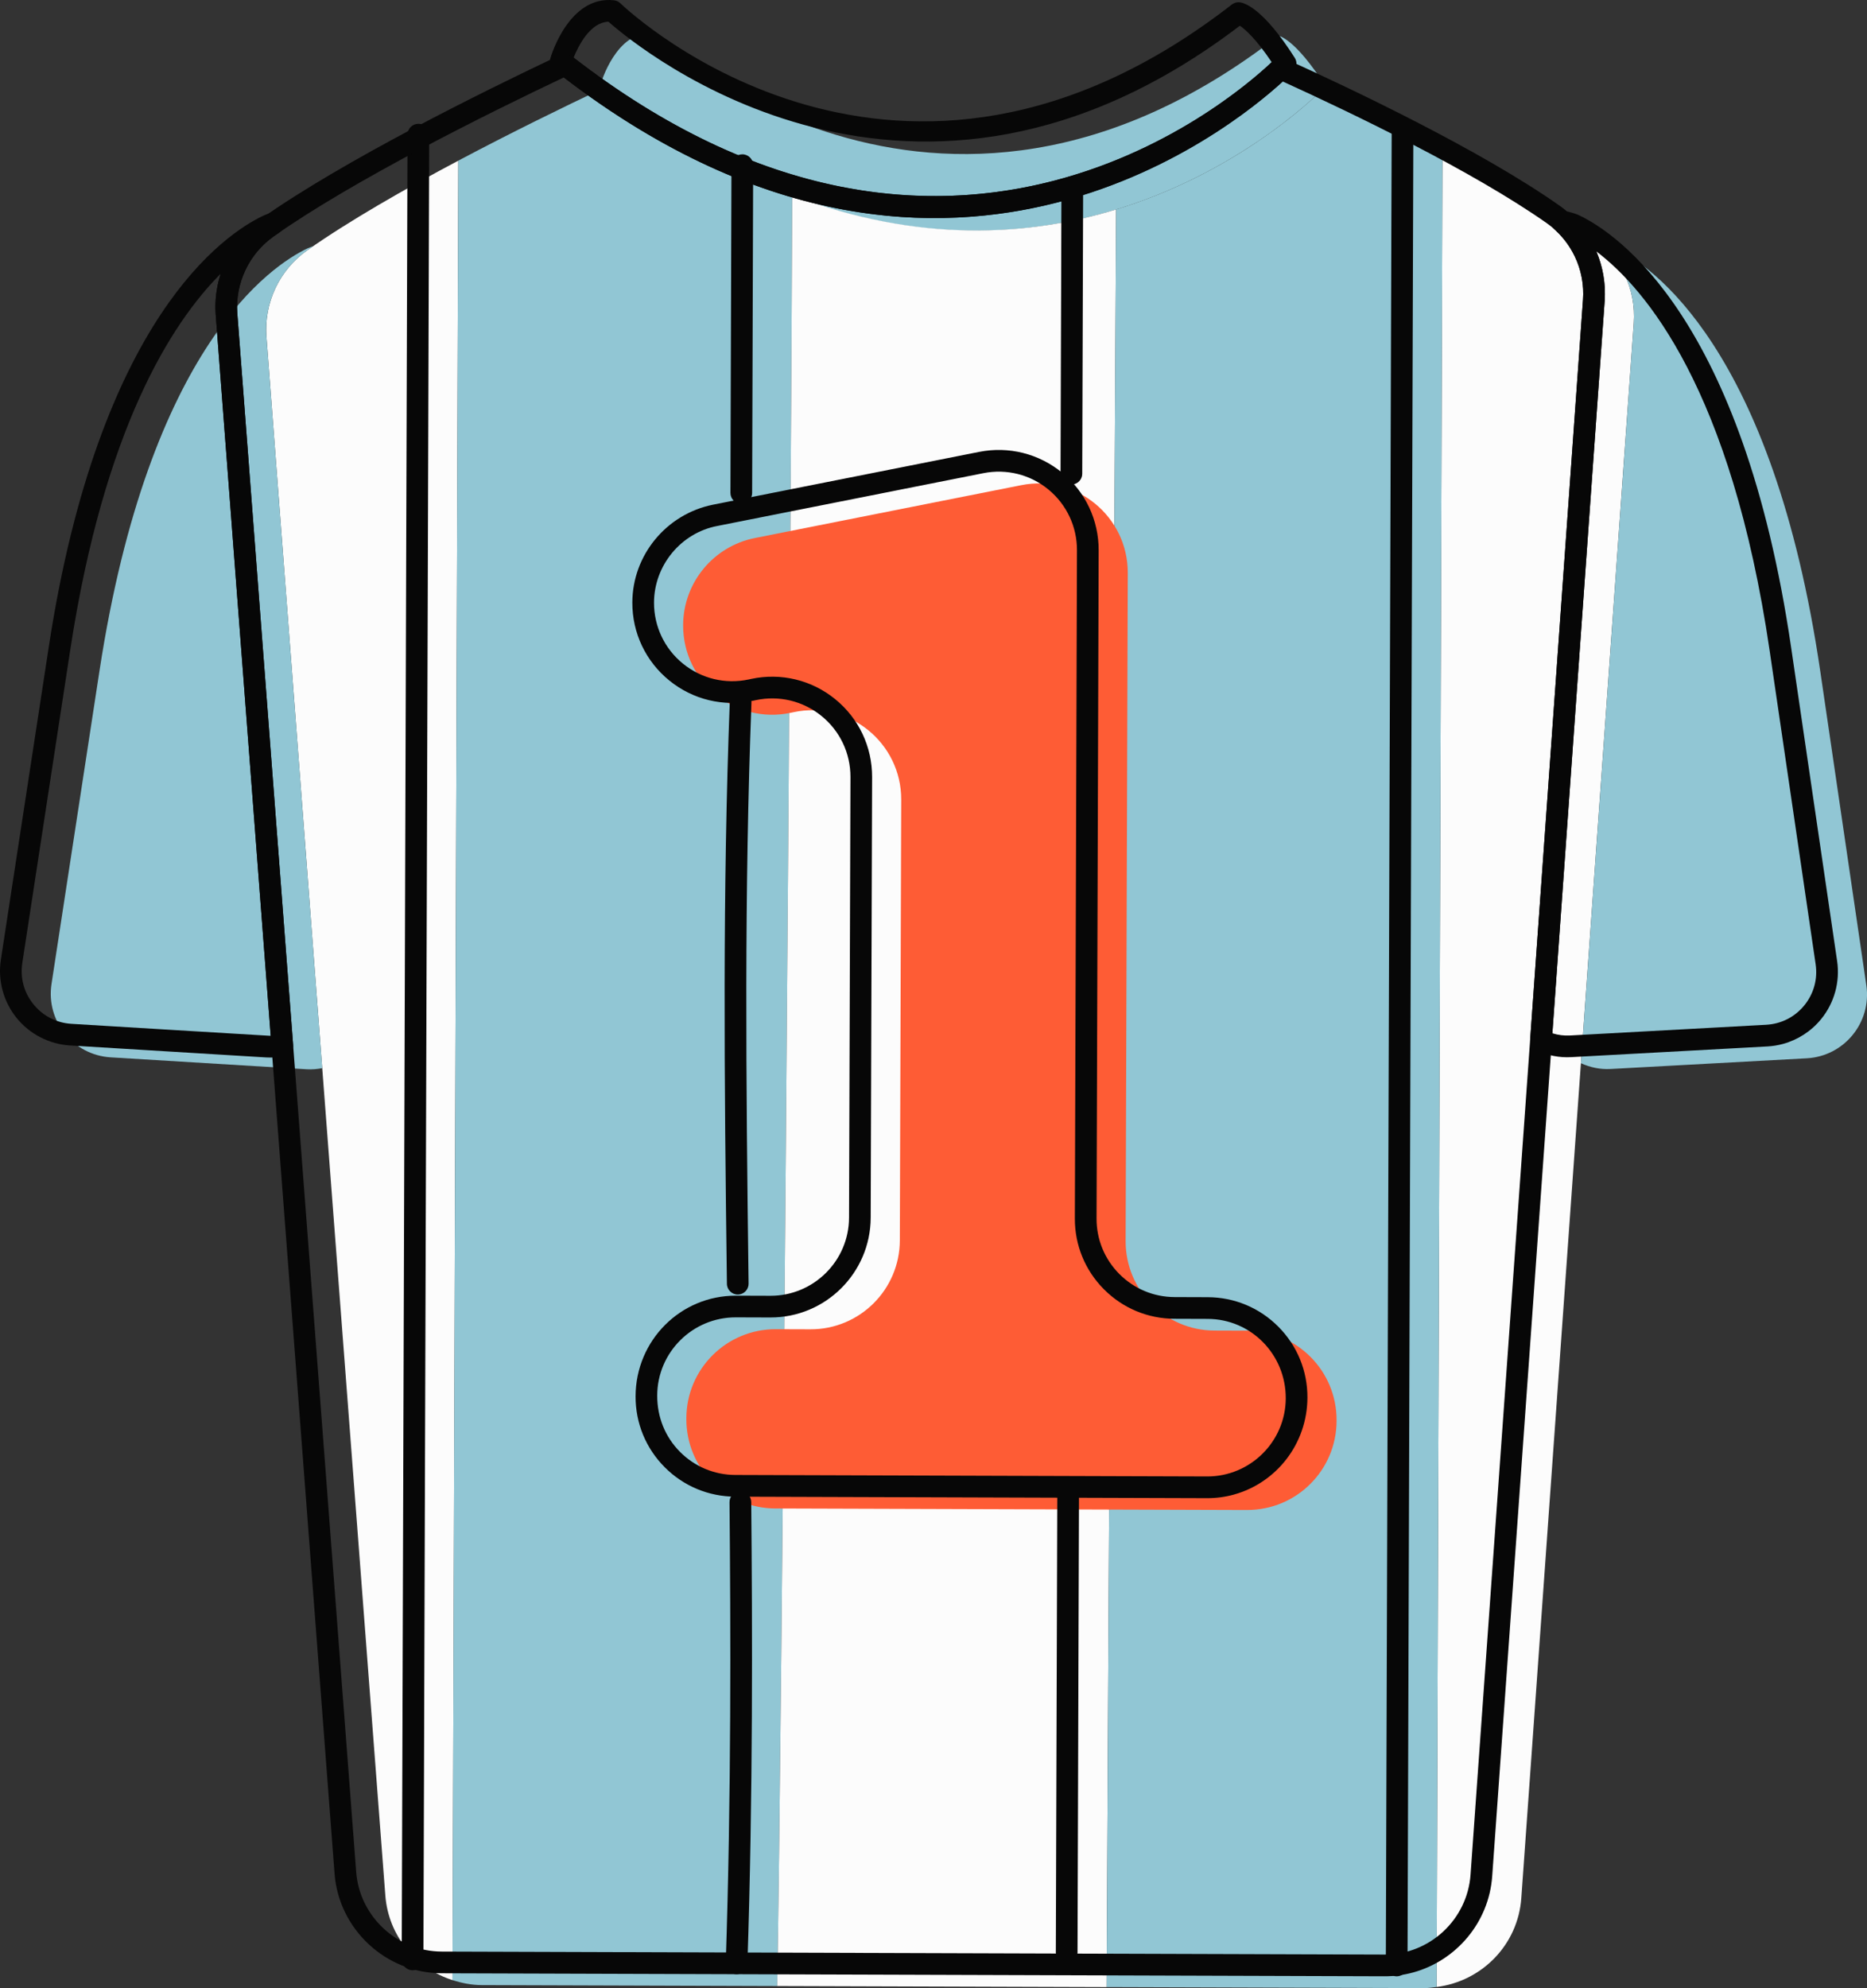 <svg xmlns="http://www.w3.org/2000/svg" width="1014.6" height="1080" viewBox="0 0 1014.6 1080"><rect x="0" y="0" width="1014.6" height="1080" fill="#333333" stroke="none"/><g id="a"/><g id="b"><g id="c"><g id="d"><g><g><path d="M354.75 18.34s152.92 146.32 340.01 1.08c0 0 8.87 1.14 25.6 27.51.0.0-167.11 177.22-393.94-1.25.0.0 8.52-29.61 28.32-27.34z" fill="#91c6d4"/><g><path d="M167.07 135.89c-15.22 10.71-23.68 28.57-22.26 47.13l64.6 846.72c1.67 21.85 16.6 39.55 36.49 45.92l3.15-988.38c-29.41 15.59-59.55 32.82-81.98 48.61z" fill="#fcfcfc"/><path d="M328.94 47.55c-.7.29-1.42.52-2.12.85-19.5 9.24-48.26 23.23-77.77 38.87l-3.15 988.38c5.03 1.61 10.28 2.69 15.82 2.71l160.64.52c2.58-144.68 7.28-747.89 8.17-972.8-32.12-12.24-66.09-30.96-101.6-58.53z" fill="#91c6d4"/><path d="M430.53 106.08c-.89 224.92-5.59 828.12-8.17 972.8l179.02.57c.62-135.78 3.9-721.61 5.16-965.65-47.32 14.44-107.35 18.44-176-7.72z" fill="#fcfcfc"/><path d="M865.56 128.65c-22.67-15.91-52.81-32.57-81.68-47.28l-3.17 998.01c24.61-3.05 44.22-22.92 46.03-48.27l61.1-855.59c1.32-18.47-7.13-36.24-22.28-46.87z" fill="#fcfcfc"/><path d="M717.68 49.6c-10.21 9.88-50.14 45.57-111.14 64.19-1.26 244.04-4.54 829.87-5.16 965.65l172.7.55c2.26.0 4.44-.35 6.63-.62l3.17-998.01c-24.95-12.7-48.96-23.96-66.21-31.77z" fill="#91c6d4"/></g><path d="M877.63 134.75c-2.28-1.1-4.73-1.65-7.18-2.18 12.04 10.79 18.57 26.58 17.41 42.95l-28.71 402.06c4.89 2.21 10.3 3.44 16.04 3.13l106.66-5.81c20.35-1.11 35.35-19.46 32.39-39.62l-24.99-170.33c-25.91-176.57-92.21-220.85-111.6-230.19z" fill="#91c6d4"/><path d="M175.12 580.26l-30.31-397.24c-1.42-18.55 7.05-36.41 22.26-47.13 1.02-.72 2.13-1.45 3.18-2.17-1.05.36-2.1.7-3.11 1.18-19.45 9.21-86.03 53.08-113.07 229.48l-26.08 170.17c-3.09 20.14 11.8 38.59 32.14 39.83l106.62 6.49c2.88.17 5.66-.11 8.37-.6z" fill="#91c6d4"/><path d="M677.72 820.27l-256.42-.82c-26.76-.09-48.39-21.85-48.31-48.61v-.47c.09-26.76 21.85-48.39 48.62-48.31l18.78.06c26.76.09 48.53-21.54 48.61-48.31l.76-239.37c.1-30.89-28.35-53.99-58.56-47.55l-1.4.3c-30.21 6.44-58.66-16.66-58.56-47.55.07-23.07 16.4-42.89 39.03-47.38l144.71-28.7c30.03-5.95 57.98 17.08 57.89 47.69l-1.16 362.95c-.08 26.76 21.54 48.53 48.31 48.61l18.01.06c26.76.09 48.39 21.85 48.31 48.61v.47c-.09 26.76-21.85 48.39-48.62 48.31z" fill="#fe5c35"/></g><g><path d="M401.86 1072.24c-.55.15-1.15.23-1.76.21-3.25-.11-5.81-2.83-5.7-6.08 3.04-91.68 2.69-181.92 2.05-250.3-.03-3.25 2.48-5.93 5.85-5.95 3.25-.03 5.91 2.59 5.95 5.85.63 68.49.97 158.89-2.07 250.78-.09 2.65-1.91 4.83-4.33 5.49z" fill="#070707"/><path d="M402.49 703.02c-.48.13-.97.21-1.49.21-3.25.05-5.93-2.56-5.97-5.82-1.46-112.52-2.35-213.97 1.56-316.08.12-3.25 2.81-5.76 6.12-5.66 3.25.13 5.79 2.86 5.66 6.12-3.9 101.83-3.01 203.12-1.56 315.48.04 2.74-1.79 5.06-4.32 5.76z" fill="#070707"/><path d="M404.41 273.45c-.5.14-1.04.22-1.59.21-3.25-.01-5.88-2.65-5.87-5.92l.56-178.04c.01-3.24 2.64-5.88 5.92-5.87 3.25.01 5.88 2.65 5.87 5.92l-.56 178.04c0 2.7-1.84 4.97-4.33 5.66z" fill="#070707"/><path d="M225.77 1070.09c-.5.14-1.04.22-1.59.21-3.25-.01-5.88-2.65-5.87-5.92l3.15-991.26c.02-3.24 2.63-5.87 5.92-5.87 3.25.01 5.88 2.65 5.87 5.92l-3.15 991.26c0 2.7-1.84 4.97-4.33 5.66z" fill="#070707"/><path d="M581.24 1066.4c-.5.14-1.04.22-1.59.21-3.25-.01-5.88-2.65-5.87-5.92l.79-247.31c.01-3.24 2.69-5.89 5.92-5.87 3.25.01 5.88 2.65 5.87 5.92l-.79 247.31c0 2.7-1.84 4.97-4.33 5.66z" fill="#070707"/><path d="M583.8 263.01c-.5.14-1.04.22-1.59.21-3.25-.01-5.88-2.65-5.87-5.92l.49-155.24c.01-3.24 2.66-5.87 5.92-5.87 3.25.01 5.88 2.65 5.87 5.92l-.49 155.24c0 2.7-1.84 4.97-4.33 5.66z" fill="#070707"/><path d="M760.57 1073.38c-.5.14-1.04.22-1.59.21-3.25-.01-5.88-2.65-5.87-5.92l3.18-997.66c.01-3.24 2.63-5.86 5.92-5.87 3.25.01 5.88 2.65 5.87 5.92l-3.18 997.66c0 2.7-1.84 4.97-4.33 5.66z" fill="#070707"/></g><path d="M579.14 108.71c-71.08 19.61-167.97 15.9-278.05-70.72-1.89-1.48-2.68-3.97-2.03-6.26.41-1.4 10.23-34.36 34.66-31.56 1.27.15 2.47.72 3.39 1.6 6.11 5.83 151.59 140.97 332.33.69 1.24-.96 2.8-1.39 4.36-1.19 2.72.35 12.93 3.55 29.84 30.18 1.44 2.28 1.16 5.25-.69 7.21-.89.94-47.43 48.96-123.82 70.05zM311.72 31.33c201.27 155.61 355.24 25.14 379.37 2.45-8.56-12.77-14.44-17.86-17.3-19.81-177.19 134.99-325.77 13.12-343.14-2.17-9.97.34-16.32 13.07-18.93 19.52z" fill="#070707"/><path d="M768.01 1071.48c-4.99 1.38-10.24 2.11-15.66 2.09l-512.35-1.63c-30.3-.08-55.86-23.84-58.18-54.07L117.23 171.14c-1.57-20.47 7.91-40.53 24.74-52.39 44.89-31.62 119.9-68.7 160.62-87.98.53-.25 1.1-.48 1.67-.7 1.99-.72 4.97-.75 6.58.51 206.76 160.59 363.78 19.13 381.03 2.47 1.73-1.68 4.33-2.15 6.53-1.13 37.27 16.88 106.2 49.67 148.84 79.59 16.73 11.73 26.23 31.7 24.78 52.12l-61.1 855.59c-1.81 25.19-19.58 45.83-42.92 52.27zM306.42 42.05c-41.56 19.68-114.2 55.74-157.66 86.34-13.45 9.47-21.02 25.51-19.79 41.85l64.6 846.73c1.85 24.14 22.26 43.11 46.47 43.18l512.35 1.63c24.53.09 45.02-19 46.76-43.41l61.1-855.59c1.16-16.3-6.42-32.26-19.78-41.62-40.54-28.44-105.74-59.75-143.35-76.88-28.41 26.09-186.22 154.32-390.71-2.24z" fill="#070707"/><path d="M969.01 567.07c-2.77.77-5.64 1.23-8.55 1.39l-106.66 5.82c-6.33.35-12.65-.87-18.79-3.64-2.25-1.02-3.63-3.33-3.46-5.79l28.72-402.05c1.04-14.51-4.59-28.41-15.45-38.14-1.99-1.79-2.54-4.69-1.32-7.08 1.22-2.37 3.88-3.64 6.5-3.08 2.47.54 5.51 1.19 8.5 2.62 20.3 9.78 88.61 55.61 114.88 234.66l24.99 170.32c1.65 11.25-1.53 22.76-8.73 31.55-5.34 6.54-12.59 11.2-20.62 13.42zm-125.39-5.76c3.17.98 6.36 1.37 9.53 1.2l106.66-5.82c8.19-.47 15.51-4.18 20.69-10.5 5.18-6.34 7.37-14.29 6.19-22.38l-24.99-170.32c-20.84-141.98-67.51-196.71-94.14-216.88 3.57 8.38 5.13 17.6 4.47 27.01l-28.41 397.68z" fill="#070707"/><path d="M154.98 573.62c-.17.05-.34.08-.51.12-3.55.64-6.74.88-9.78.69l-106.62-6.5c-11.35-.69-21.96-6.16-29.09-15.01-7.13-8.84-10.24-20.36-8.51-31.58l26.07-170.16C53.96 172.28 122.55 126.9 142.92 117.26c1.08-.51 2.18-.91 3.31-1.3 2.76-.73 6.06.24 7.38 2.86 1.32 2.63.71 5.76-1.72 7.44l-1.35.92-1.78 1.21c-13.44 9.47-21.02 25.51-19.79 41.85l30.31 397.24c.22 2.83-1.61 5.39-4.3 6.13zM119.93 148.71c-26.98 27.01-63.38 84.44-81.74 204.24l-26.07 170.17c-1.23 8.08.9 16.04 6.04 22.41 5.13 6.36 12.47 10.14 20.64 10.64.0.0 107.73 6.54 108.32 6.53l-29.87-391.56c-.59-7.67.38-15.29 2.7-22.43z" fill="#070707"/><path d="M670.58 811.9c-4.65 1.28-9.53 1.96-14.58 1.95l-256.43-.82c-14.51-.05-28.15-5.74-38.38-16.03-10.24-10.3-15.85-23.97-15.79-38.5.09-30.45 24.52-54.74 54.53-54.65l18.78.06c23.43.04 42.62-18.96 42.69-42.44l.77-239.37c.04-12.93-5.7-25.03-15.74-33.17-10.04-8.16-23.05-11.28-35.69-8.59l-1.39.3c-16.18 3.45-32.8-.55-45.62-10.97-12.82-10.4-20.14-25.84-20.09-42.36.08-25.77 18.46-48.01 43.79-53.14l144.71-28.7c16.05-3.17 32.49.96 45.13 11.36 12.63 10.41 19.84 25.77 19.79 42.13l-1.15 362.95c-.04 11.37 4.36 22.08 12.36 30.14 8.02 8.06 18.69 12.52 30.06 12.56l18 .06c14.51.05 28.15 5.74 38.38 16.03 10.24 10.3 15.85 23.97 15.8 38.49-.09 25.31-17.02 46.38-39.95 52.7zm-14.54-9.84c23.45.02 42.61-18.97 42.69-42.44.07-23.93-18.96-43.09-42.44-43.16l-18-.06c-14.51-.05-28.15-5.74-38.38-16.03-10.24-10.3-15.85-23.97-15.79-38.5l1.15-362.95c.04-12.81-5.61-24.84-15.5-32.99-9.89-8.15-22.78-11.39-35.35-8.89l-144.71 28.7c-19.66 3.79-34.23 21.41-34.29 41.61-.04 12.92 5.7 25.02 15.73 33.17 10.04 8.16 23.06 11.28 35.7 8.59l1.39-.3c16.16-3.44 32.78.55 45.6 10.96 12.82 10.41 20.15 25.85 20.1 42.37l-.77 239.37c-.1 29.96-24.57 54.28-54.53 54.18l-18.78-.06c-23.46-.05-42.63 18.96-42.7 42.43-.04 11.85 4.36 22.55 12.36 30.62 8.02 8.06 18.69 12.52 30.06 12.56l256.43.82z" fill="#070707"/></g></g></g></g></svg>